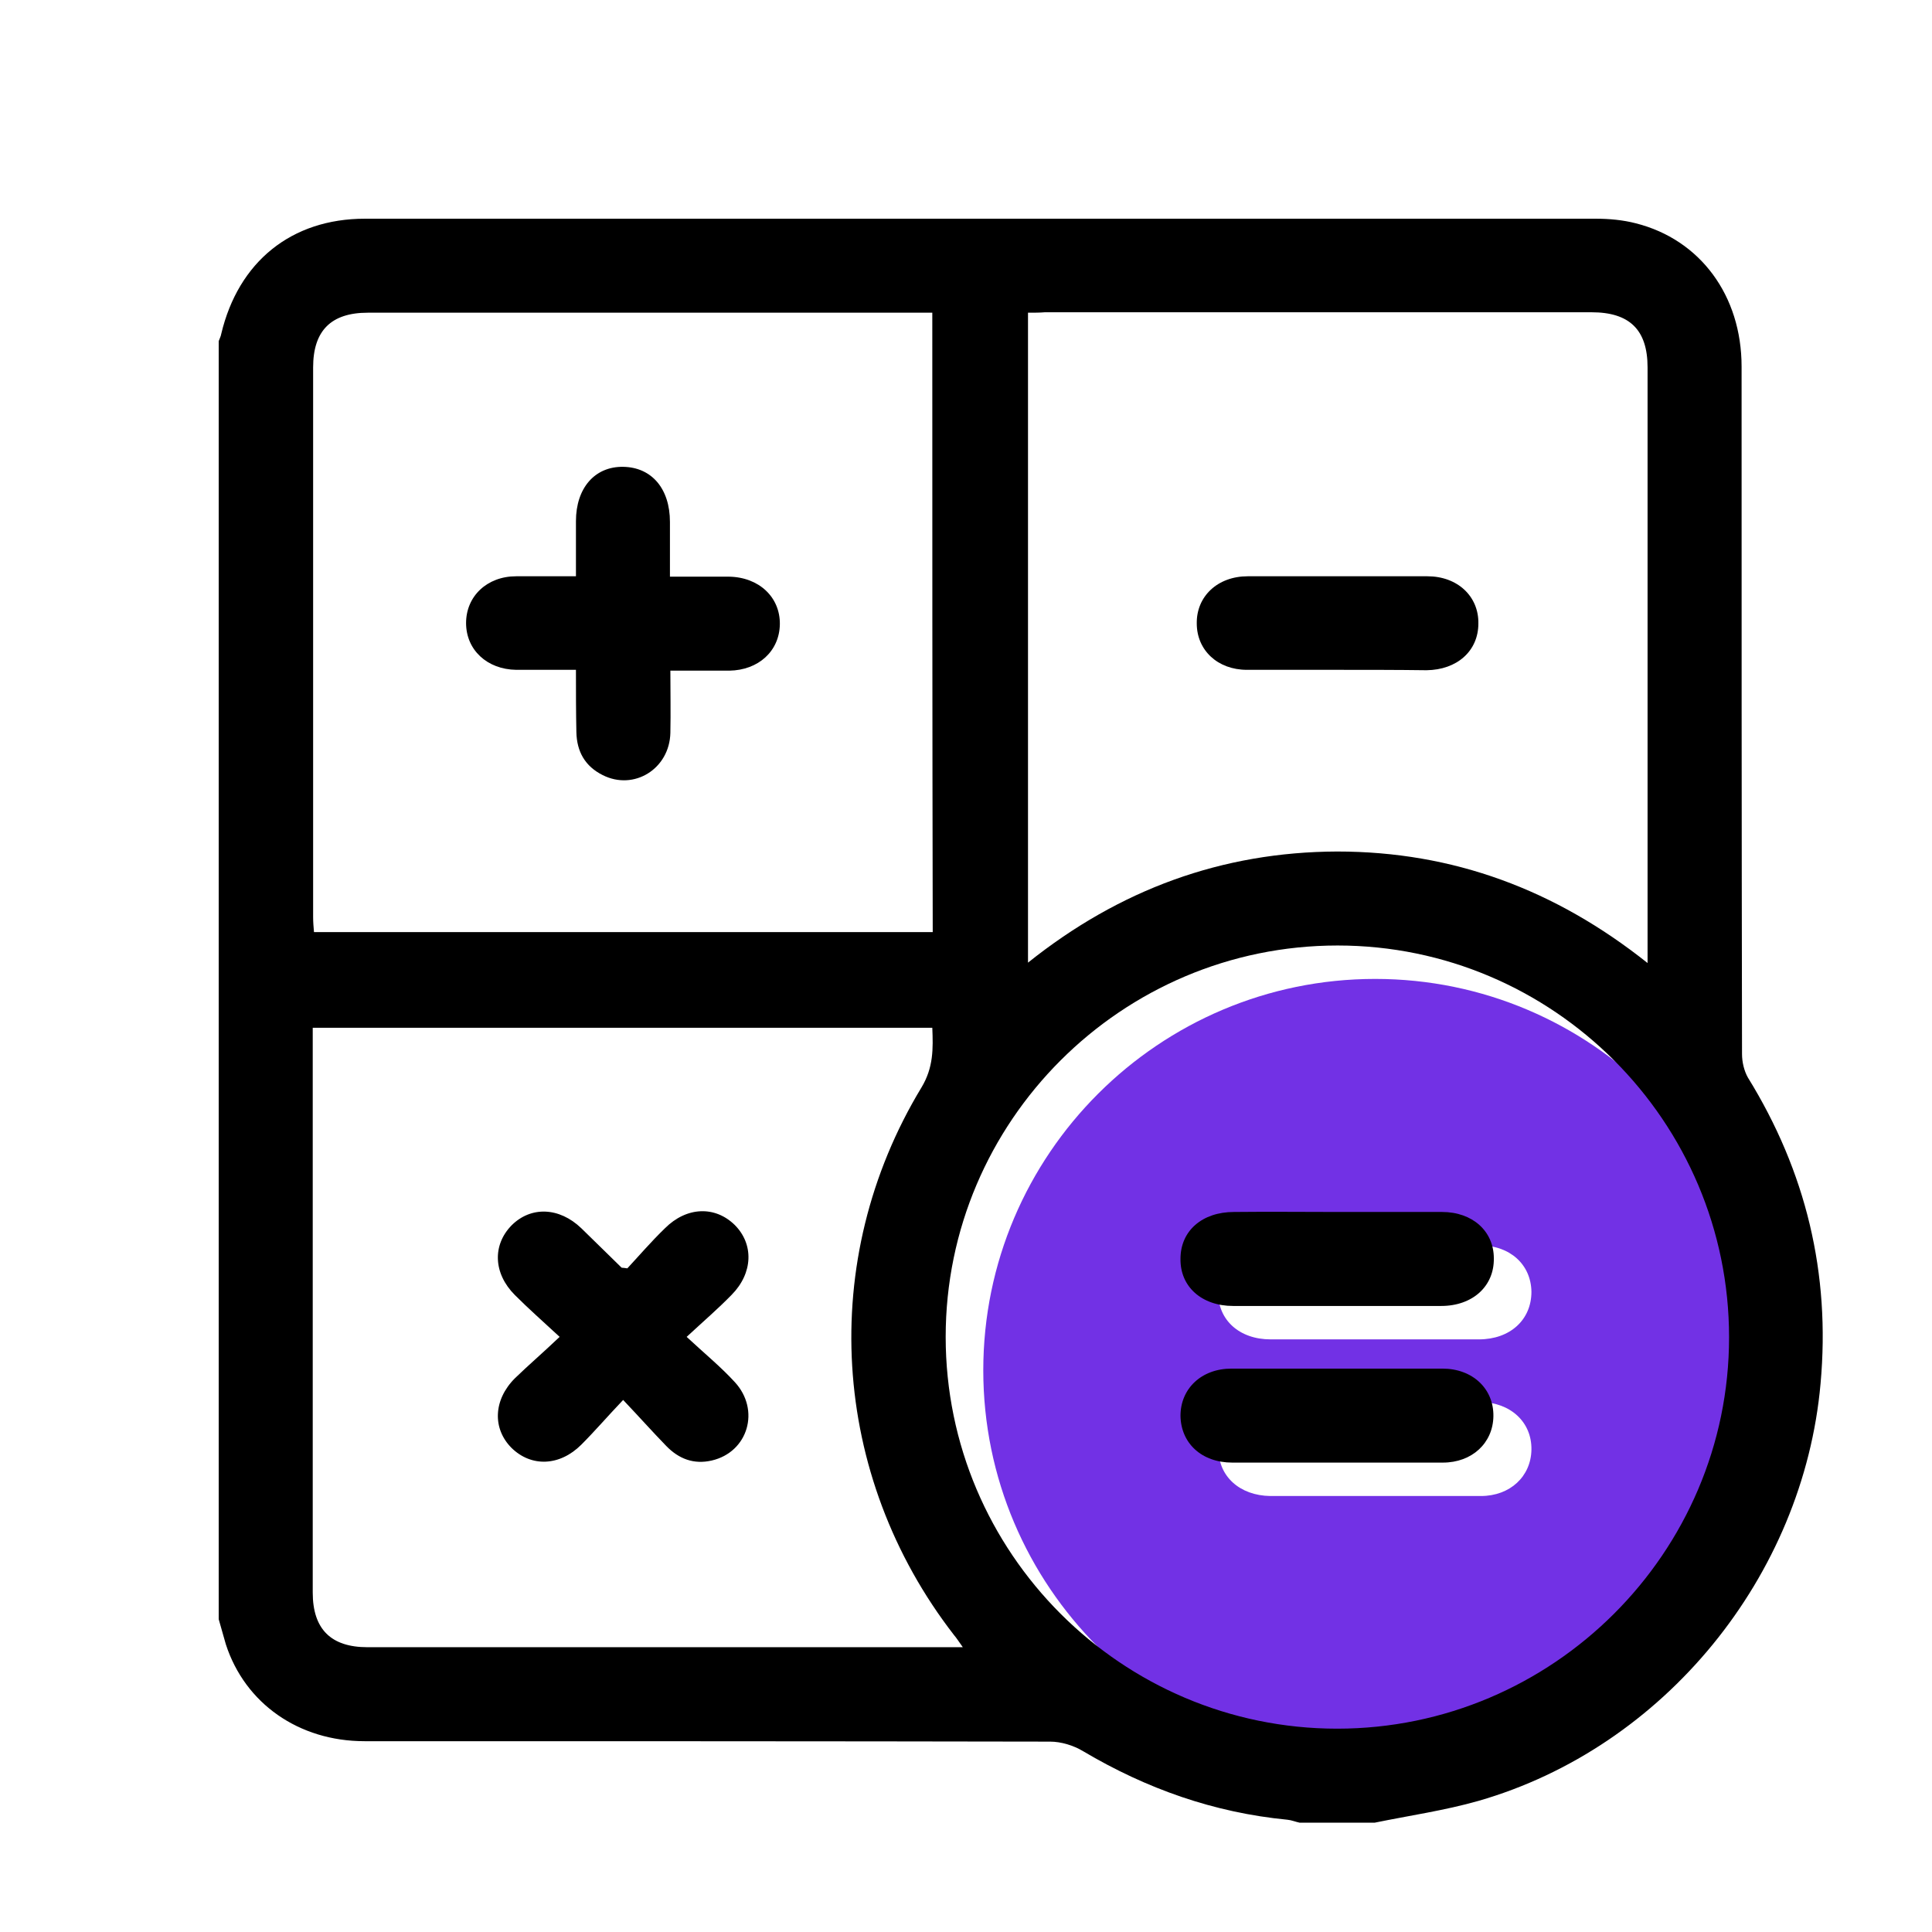 <svg width="54" height="54" viewBox="0 0 54 54" fill="none" xmlns="http://www.w3.org/2000/svg">
<path d="M38.425 49.251C32.399 49.251 27.483 44.336 27.483 38.3C27.483 32.264 32.399 27.361 38.437 27.361C44.474 27.361 49.379 32.276 49.379 38.312C49.379 44.336 44.462 49.251 38.425 49.251ZM38.425 34.809C37.467 34.809 36.498 34.809 35.541 34.809C34.653 34.809 34.058 35.335 34.046 36.117C34.046 36.899 34.641 37.436 35.517 37.436C37.456 37.436 39.394 37.436 41.333 37.436C42.209 37.436 42.804 36.888 42.804 36.105C42.792 35.346 42.209 34.809 41.356 34.809C40.375 34.798 39.406 34.809 38.425 34.809ZM38.378 41.814C39.383 41.814 40.387 41.814 41.391 41.814C42.209 41.814 42.792 41.265 42.804 40.518C42.816 39.748 42.22 39.199 41.379 39.187C39.418 39.187 37.444 39.187 35.482 39.187C34.641 39.187 34.046 39.748 34.058 40.507C34.058 41.265 34.653 41.803 35.506 41.814C36.463 41.814 37.421 41.814 38.378 41.814Z" fill="#7231E5"/>
<path d="M6.113 45.258C6.113 33.35 6.113 21.442 6.113 9.534C6.137 9.464 6.172 9.405 6.183 9.335C6.662 7.316 8.145 6.113 10.2 6.113C21.668 6.113 33.135 6.113 44.602 6.113C44.976 6.113 45.361 6.148 45.724 6.242C47.522 6.697 48.678 8.261 48.678 10.246C48.678 16.655 48.678 23.053 48.69 29.462C48.69 29.684 48.748 29.929 48.853 30.116C50.476 32.743 51.165 35.592 50.885 38.673C50.406 44.056 46.518 48.842 41.321 50.336C40.375 50.605 39.394 50.745 38.425 50.944C37.724 50.944 37.024 50.944 36.323 50.944C36.206 50.92 36.101 50.873 35.984 50.862C33.929 50.663 32.049 49.998 30.274 48.947C30.006 48.784 29.655 48.679 29.352 48.679C22.964 48.667 16.576 48.667 10.189 48.667C8.355 48.667 6.849 47.616 6.312 45.958C6.242 45.725 6.183 45.492 6.113 45.258ZM37.374 48.317C43.4 48.317 48.328 43.402 48.328 37.378C48.328 31.342 43.411 26.427 37.386 26.427C31.348 26.427 26.432 31.342 26.432 37.366C26.432 43.402 31.349 48.317 37.374 48.317ZM26.058 8.74C25.883 8.74 25.743 8.74 25.603 8.74C20.5 8.74 15.385 8.74 10.282 8.74C9.254 8.74 8.752 9.242 8.752 10.269C8.752 15.395 8.752 20.508 8.752 25.633C8.752 25.773 8.764 25.913 8.776 26.053C14.568 26.053 20.313 26.053 26.07 26.053C26.058 20.286 26.058 14.542 26.058 8.74ZM28.733 8.74C28.733 14.811 28.733 20.823 28.733 26.906C31.29 24.863 34.151 23.812 37.374 23.8C40.609 23.8 43.47 24.863 46.05 26.917C46.05 26.684 46.05 26.555 46.05 26.427C46.05 21.045 46.05 15.663 46.05 10.269C46.05 9.219 45.548 8.728 44.486 8.728C39.394 8.728 34.303 8.728 29.2 8.728C29.06 8.74 28.919 8.74 28.733 8.74ZM8.741 28.727C8.741 28.902 8.741 29.042 8.741 29.194C8.741 34.296 8.741 39.409 8.741 44.511C8.741 45.538 9.254 46.04 10.27 46.04C15.665 46.04 21.072 46.04 26.467 46.04C26.596 46.04 26.712 46.04 26.911 46.04C26.794 45.877 26.736 45.783 26.666 45.702C23.209 41.242 22.835 35.218 25.755 30.396C26.093 29.836 26.082 29.311 26.058 28.727C20.29 28.727 14.544 28.727 8.741 28.727Z" fill="black"/>
<path d="M37.374 33.875C38.355 33.875 39.324 33.875 40.305 33.875C41.157 33.875 41.753 34.412 41.753 35.171C41.765 35.953 41.157 36.502 40.282 36.502C38.343 36.502 36.405 36.502 34.466 36.502C33.59 36.502 32.983 35.965 32.995 35.183C32.995 34.401 33.602 33.875 34.49 33.875C35.459 33.864 36.416 33.875 37.374 33.875Z" fill="black"/>
<path d="M37.327 40.88C36.37 40.88 35.401 40.88 34.443 40.88C33.59 40.88 33.007 40.343 32.995 39.572C32.995 38.814 33.579 38.253 34.42 38.253C36.381 38.253 38.355 38.253 40.317 38.253C41.157 38.253 41.753 38.814 41.741 39.584C41.73 40.331 41.146 40.88 40.328 40.88C39.347 40.88 38.343 40.88 37.327 40.88Z" fill="black"/>
<path d="M16.098 18.722C15.502 18.722 14.965 18.722 14.428 18.722C13.611 18.71 13.027 18.162 13.027 17.414C13.027 16.667 13.611 16.107 14.428 16.107C14.965 16.107 15.502 16.107 16.098 16.107C16.098 15.57 16.098 15.068 16.098 14.566C16.098 13.643 16.623 13.036 17.417 13.048C18.212 13.06 18.725 13.655 18.725 14.589C18.725 15.079 18.725 15.57 18.725 16.118C19.297 16.118 19.835 16.118 20.372 16.118C21.213 16.13 21.808 16.691 21.797 17.449C21.785 18.197 21.201 18.733 20.384 18.745C19.858 18.745 19.333 18.745 18.737 18.745C18.737 19.329 18.749 19.913 18.737 20.485C18.714 21.489 17.721 22.107 16.845 21.664C16.355 21.419 16.121 21.01 16.11 20.461C16.098 19.889 16.098 19.341 16.098 18.722Z" fill="black"/>
<path d="M37.386 18.722C36.545 18.722 35.692 18.722 34.852 18.722C34.034 18.722 33.45 18.173 33.45 17.426C33.439 16.667 34.034 16.107 34.875 16.107C36.545 16.107 38.226 16.107 39.896 16.107C40.737 16.107 41.333 16.667 41.321 17.426C41.321 18.196 40.725 18.722 39.873 18.733C39.044 18.722 38.215 18.722 37.386 18.722Z" fill="black"/>
<path d="M15.642 37.366C15.175 36.934 14.766 36.572 14.393 36.199C13.785 35.592 13.762 34.798 14.299 34.249C14.836 33.712 15.63 33.735 16.249 34.331C16.623 34.693 16.997 35.066 17.37 35.428C17.382 35.44 17.394 35.428 17.534 35.451C17.849 35.113 18.199 34.704 18.585 34.331C19.192 33.724 19.986 33.7 20.535 34.237C21.072 34.774 21.049 35.58 20.453 36.187C20.079 36.572 19.671 36.922 19.192 37.366C19.694 37.833 20.138 38.195 20.535 38.627C21.259 39.409 20.909 40.588 19.893 40.822C19.39 40.938 18.97 40.775 18.62 40.413C18.234 40.016 17.872 39.608 17.417 39.129C16.973 39.596 16.623 40.004 16.249 40.378C15.642 40.985 14.848 41.008 14.299 40.471C13.762 39.934 13.785 39.129 14.393 38.522C14.766 38.16 15.175 37.81 15.642 37.366Z" fill="black"/>
</svg>
